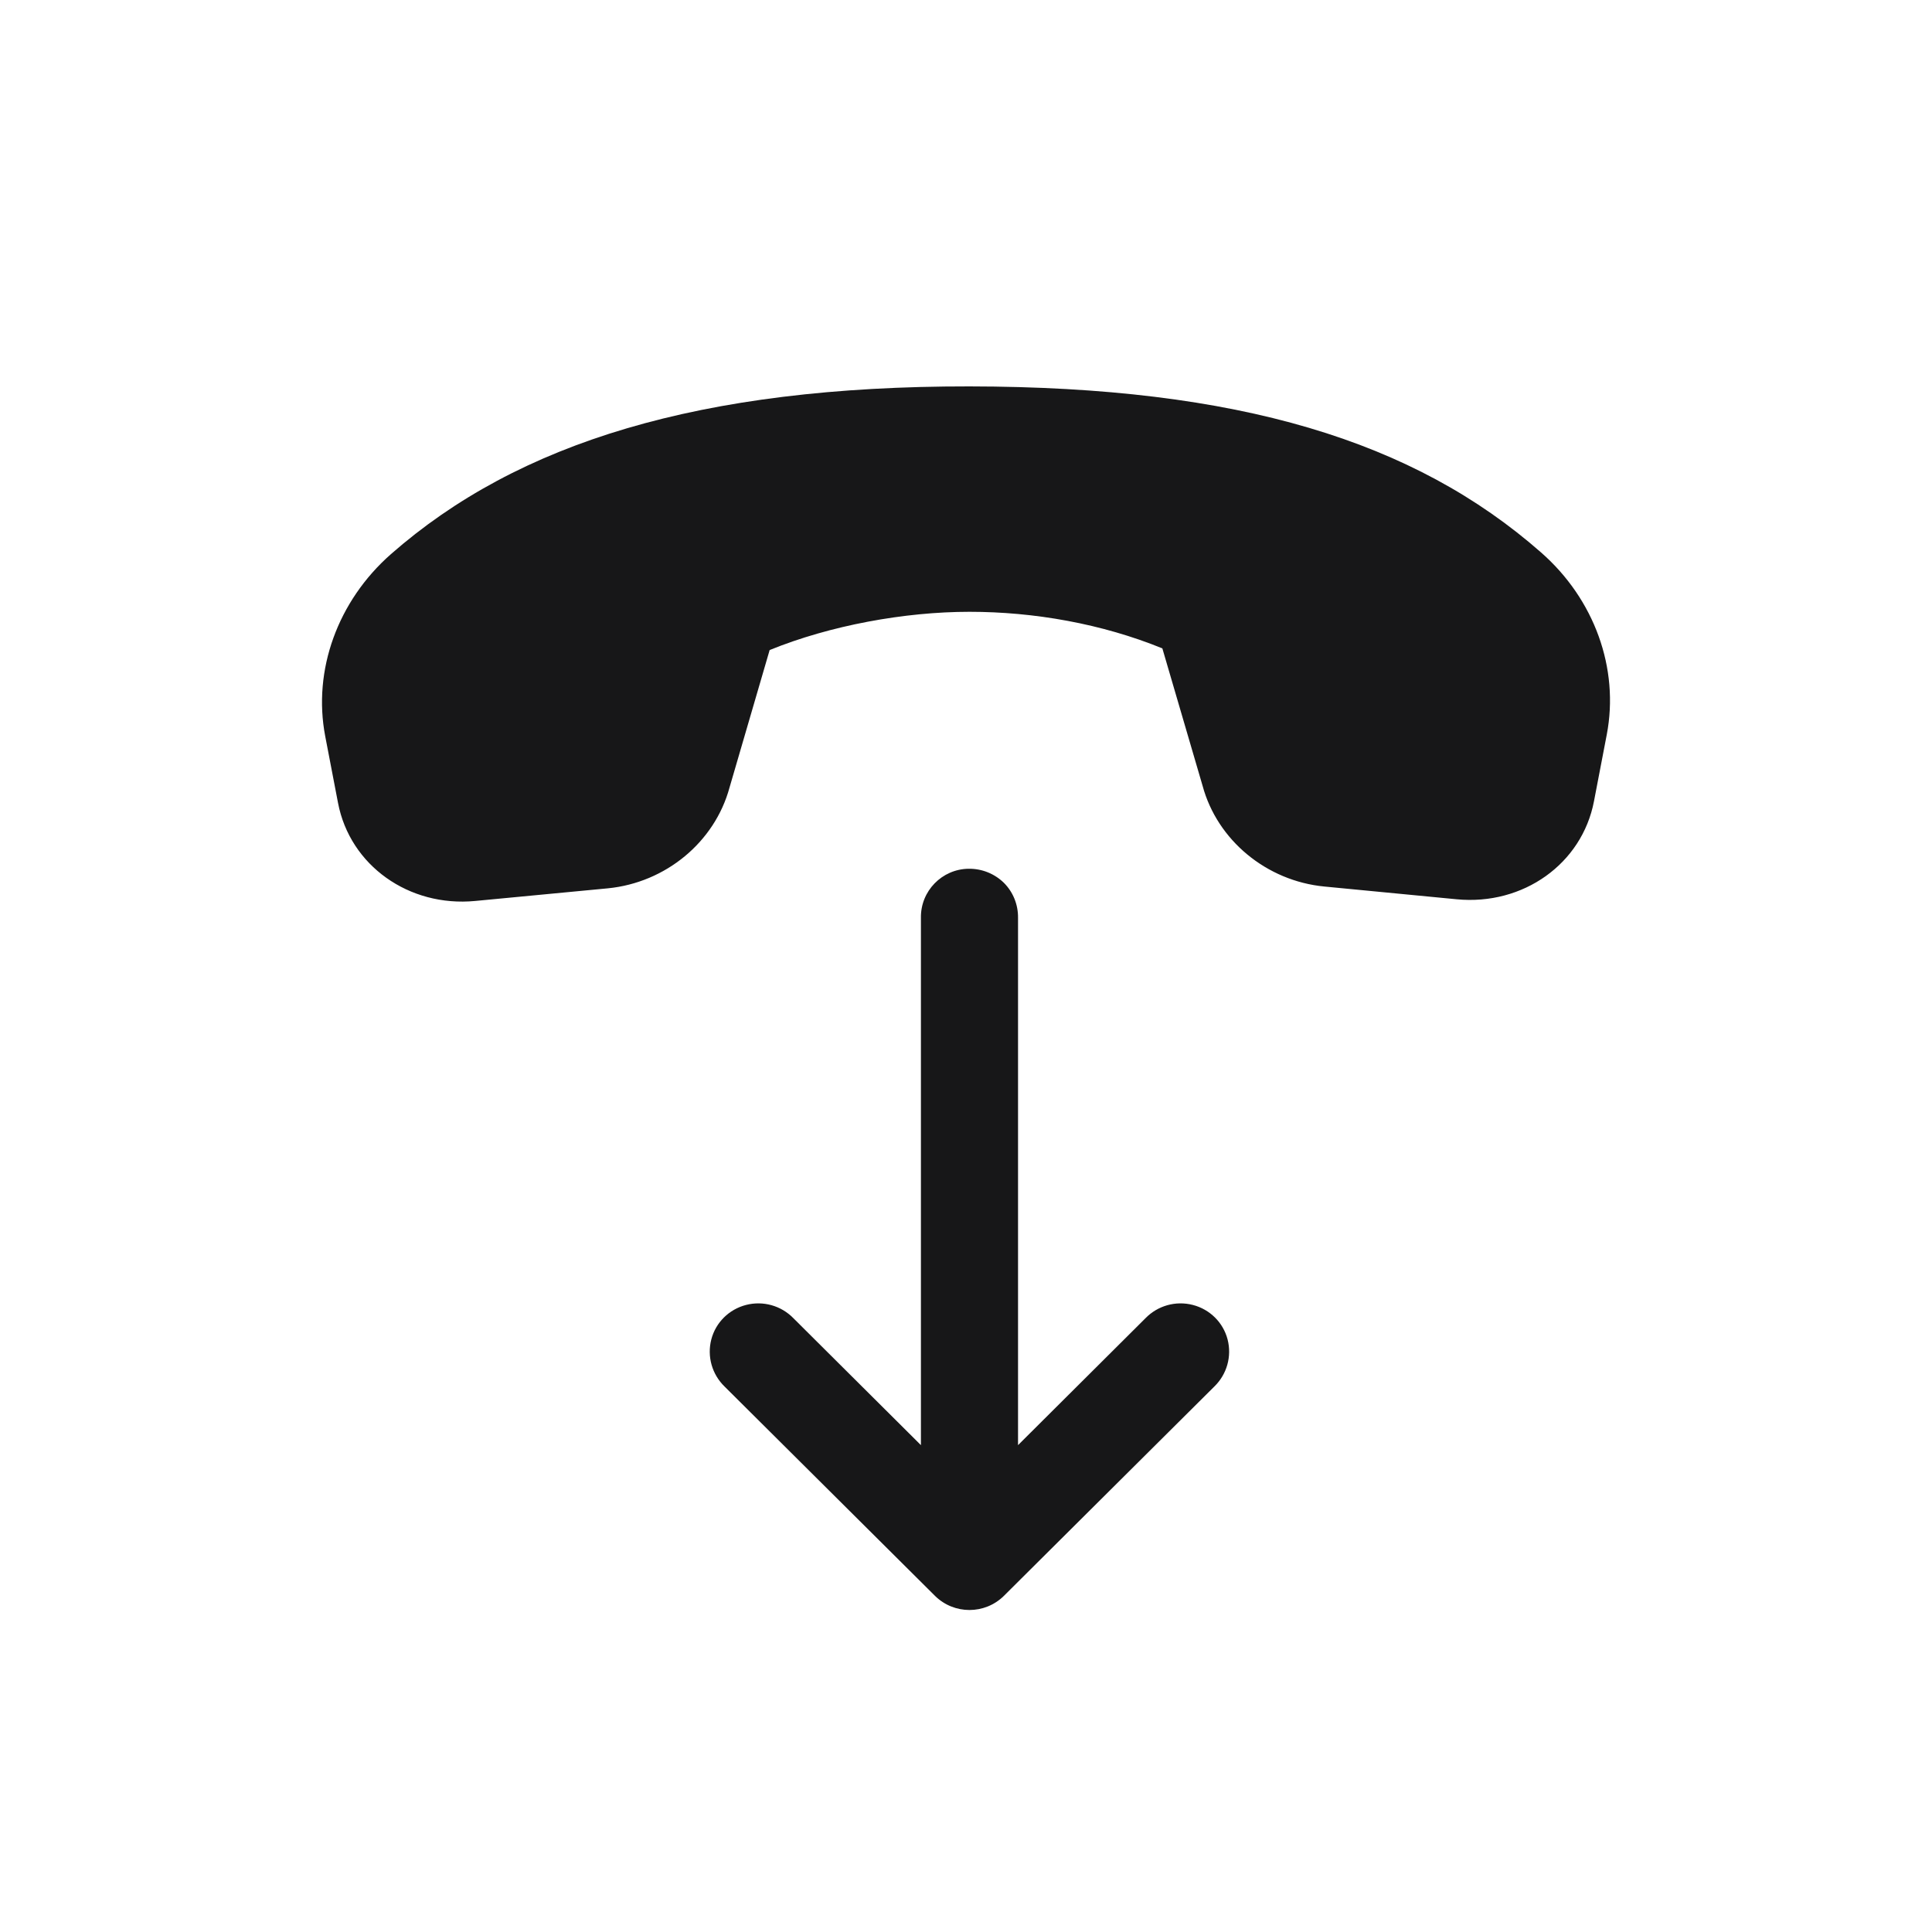 <?xml version="1.0" encoding="UTF-8"?>
<svg width="30px" height="30px" viewBox="0 0 30 30" version="1.1" xmlns="http://www.w3.org/2000/svg" xmlns:xlink="http://www.w3.org/1999/xlink">
    <title>Icons / Hang up</title>
    <g id="Icons-/-Hang-up" stroke="none" stroke-width="1" fill="none" fill-rule="evenodd">
        <rect id="Rectangle" fill-opacity="0" fill="#FFFFFF" x="0" y="0" width="30" height="30"></rect>
        <g id="End-Call" transform="translate(5, 6)" fill="#171718" fill-rule="nonzero">
            <path d="M10.054,2.27741994e-05 C5.867,-0.005 3.042,0.875 1.071,2.604 C0.244,3.331 -0.146,4.406 0.05,5.432 L0.249,6.469 C0.435,7.438 1.349,8.089 2.38,7.99 L4.438,7.794 C5.336,7.706 6.098,7.076 6.328,6.229 L6.951,4.094 C7.891,3.711 9.048,3.5 10.054,3.5 C11.059,3.5 12.109,3.685 13.049,4.068 L13.674,6.203 C13.902,7.047 14.667,7.68 15.565,7.766 L17.62,7.964 C18.654,8.063 19.565,7.411 19.751,6.443 L19.95,5.406 C20.146,4.38 19.759,3.305 18.929,2.578 C16.96,0.849 14.24,0.005 10.054,2.27741994e-05 Z M10.04,7.49 C9.627,7.495 9.294,7.836 9.3,8.25 L9.3,16.44 L7.32,14.469 C7.129,14.273 6.849,14.195 6.585,14.263 C6.32,14.331 6.113,14.536 6.045,14.799 C5.977,15.063 6.056,15.341 6.252,15.531 L9.519,18.781 C9.815,19.073 10.292,19.073 10.588,18.781 L13.855,15.531 C14.051,15.341 14.13,15.063 14.062,14.799 C13.994,14.536 13.787,14.331 13.522,14.263 C13.258,14.195 12.978,14.273 12.787,14.469 L10.808,16.44 L10.808,8.25 C10.81,8.047 10.732,7.852 10.588,7.708 C10.441,7.565 10.245,7.487 10.04,7.49 Z" id="Shape"></path>
        </g>
    </g>
</svg>